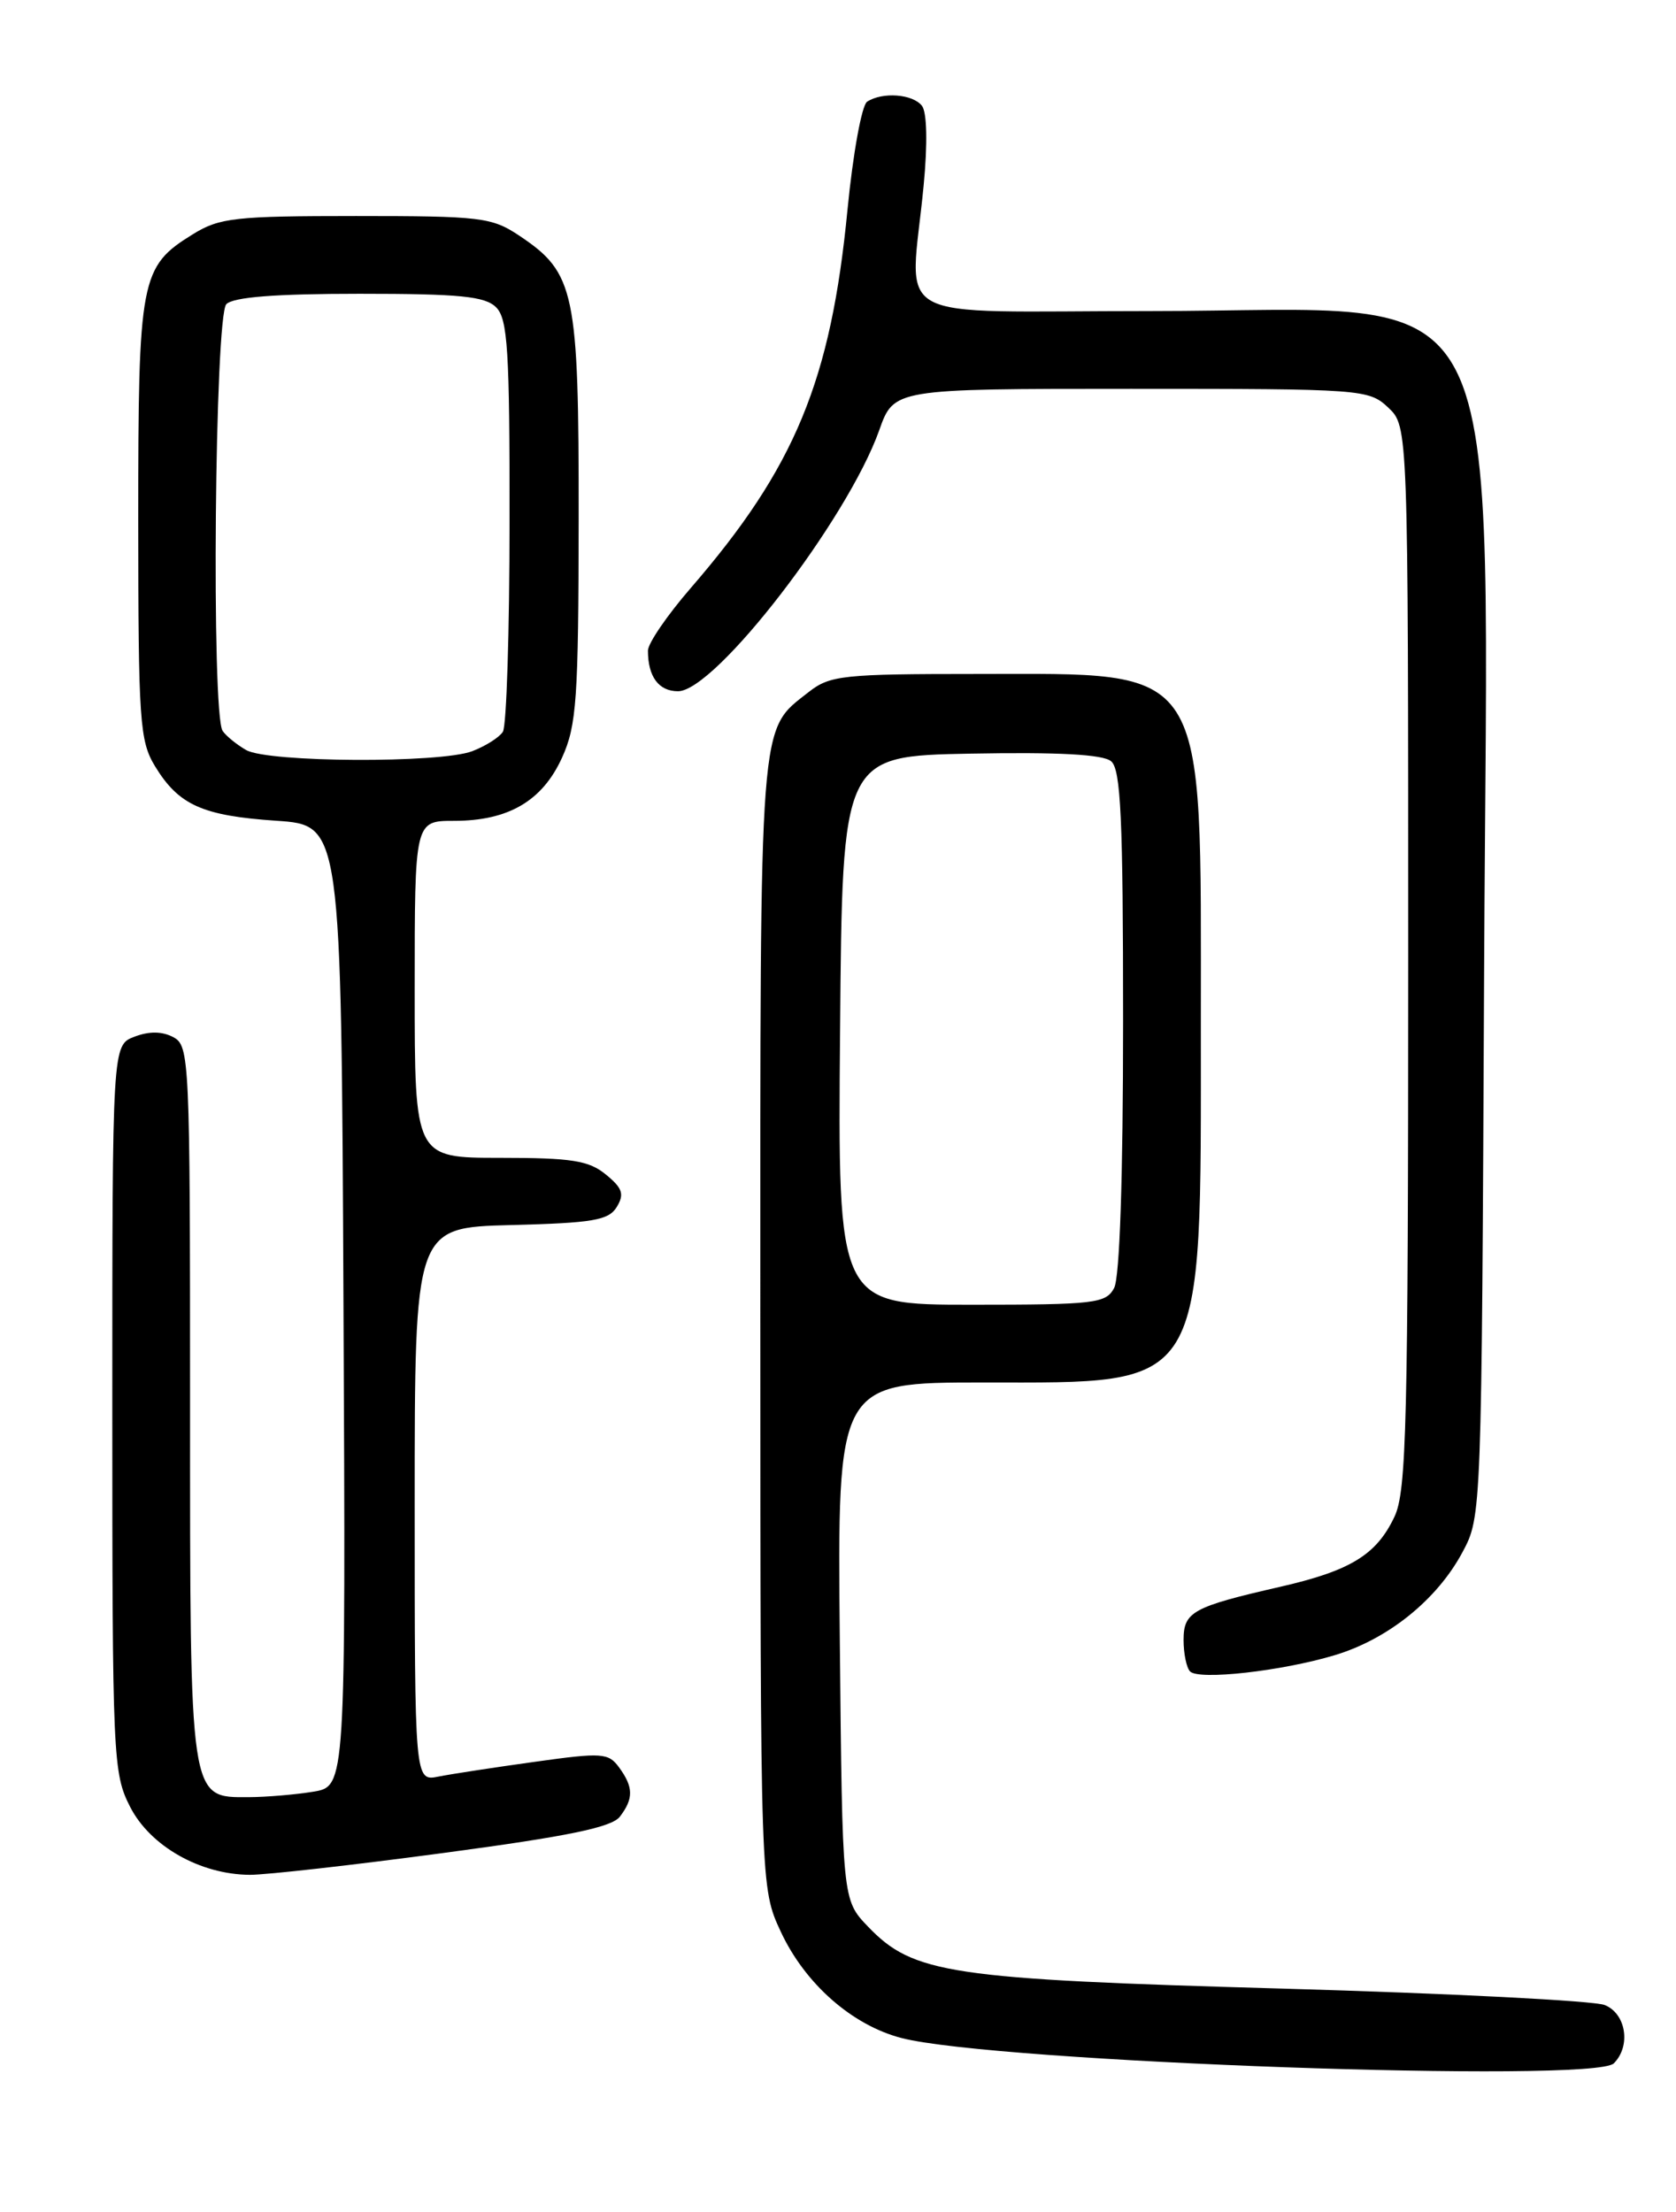 <?xml version="1.0" encoding="UTF-8" standalone="no"?>
<!DOCTYPE svg PUBLIC "-//W3C//DTD SVG 1.1//EN" "http://www.w3.org/Graphics/SVG/1.1/DTD/svg11.dtd" >
<svg xmlns="http://www.w3.org/2000/svg" xmlns:xlink="http://www.w3.org/1999/xlink" version="1.1" viewBox="0 0 194 256">
 <g >
 <path fill="currentColor"
d=" M 186.80 238.80 C 188.81 236.79 188.23 233.05 185.75 232.05 C 184.51 231.55 167.75 230.70 148.50 230.15 C 109.90 229.06 105.71 228.44 100.46 222.96 C 97.50 219.87 97.50 219.87 97.21 189.94 C 96.92 160.00 96.92 160.00 113.82 160.00 C 139.79 160.00 139.00 161.30 139.00 118.56 C 139.00 76.28 140.10 78.00 113.09 78.00 C 97.55 78.00 96.07 78.16 93.61 80.09 C 87.81 84.66 88.00 82.16 88.01 153.20 C 88.02 218.50 88.02 218.50 90.38 223.57 C 93.19 229.60 98.64 234.39 104.36 235.87 C 115.15 238.66 184.48 241.12 186.80 238.80 Z  M 51.41 214.44 C 65.73 212.53 70.81 211.48 71.75 210.25 C 73.35 208.16 73.33 206.83 71.66 204.55 C 70.43 202.86 69.69 202.81 61.91 203.90 C 57.29 204.54 52.26 205.31 50.75 205.61 C 48.00 206.16 48.00 206.16 48.00 174.11 C 48.00 142.07 48.00 142.07 59.14 141.78 C 68.64 141.54 70.45 141.23 71.39 139.69 C 72.29 138.21 72.06 137.51 70.14 135.94 C 68.16 134.31 66.19 134.00 57.89 134.00 C 48.00 134.00 48.00 134.00 48.00 114.50 C 48.00 95.00 48.00 95.00 52.55 95.00 C 58.85 95.00 62.78 92.70 65.06 87.68 C 66.75 83.96 66.96 80.92 66.98 60.00 C 67.00 33.69 66.56 31.58 60.10 27.27 C 56.93 25.15 55.65 25.00 41.22 25.00 C 27.24 25.00 25.41 25.20 22.34 27.10 C 16.24 30.87 16.00 32.13 16.00 60.20 C 16.01 83.49 16.16 85.75 17.95 88.69 C 20.69 93.18 23.43 94.41 32.00 94.99 C 39.50 95.50 39.50 95.50 39.76 151.12 C 40.02 206.74 40.02 206.74 36.26 207.36 C 34.19 207.70 30.84 207.98 28.81 207.99 C 21.89 208.01 22.00 208.74 22.00 162.31 C 22.00 122.56 21.93 121.03 20.07 120.04 C 18.78 119.35 17.27 119.33 15.57 119.98 C 13.00 120.95 13.00 120.95 13.00 163.02 C 13.00 203.51 13.08 205.23 15.06 209.11 C 17.38 213.66 23.16 216.94 28.91 216.98 C 30.79 216.99 40.91 215.85 51.41 214.44 Z  M 154.50 191.56 C 160.67 189.71 166.35 185.13 169.28 179.65 C 171.50 175.51 171.50 175.42 171.79 112.15 C 172.16 29.07 175.68 36.00 133.13 36.00 C 102.18 36.00 105.35 37.75 106.91 21.50 C 107.38 16.64 107.30 13.01 106.72 12.25 C 105.66 10.88 102.15 10.61 100.37 11.77 C 99.75 12.17 98.73 17.79 98.10 24.26 C 96.18 44.08 92.01 54.13 79.96 68.05 C 77.23 71.20 75.00 74.46 75.00 75.30 C 75.00 78.32 76.25 80.00 78.48 80.00 C 82.79 80.00 98.08 60.16 101.77 49.80 C 103.47 45.00 103.47 45.00 130.92 45.00 C 157.73 45.00 158.43 45.05 160.69 47.17 C 163.00 49.35 163.00 49.35 163.00 110.77 C 163.00 164.78 162.81 172.60 161.41 175.54 C 159.33 179.94 156.33 181.78 148.21 183.64 C 138.03 185.97 137.00 186.54 137.00 189.81 C 137.00 191.38 137.34 193.01 137.75 193.44 C 138.76 194.48 148.35 193.41 154.50 191.56 Z  M 97.24 119.25 C 97.50 87.50 97.50 87.50 112.36 87.22 C 122.47 87.03 127.67 87.31 128.61 88.10 C 129.74 89.03 130.00 94.74 130.00 118.19 C 130.00 136.23 129.61 147.86 128.96 149.07 C 128.01 150.85 126.73 151.00 112.45 151.00 C 96.97 151.00 96.97 151.00 97.24 119.25 Z  M 28.50 86.81 C 27.40 86.18 26.17 85.18 25.77 84.59 C 24.45 82.64 24.86 36.54 26.20 35.20 C 27.02 34.38 31.90 34.00 41.63 34.00 C 53.23 34.00 56.15 34.29 57.43 35.57 C 58.77 36.91 59.00 40.57 58.98 60.32 C 58.98 73.07 58.63 84.03 58.21 84.69 C 57.80 85.34 56.20 86.35 54.66 86.94 C 50.94 88.35 31.05 88.25 28.50 86.81 Z "/>
</g>
</svg>